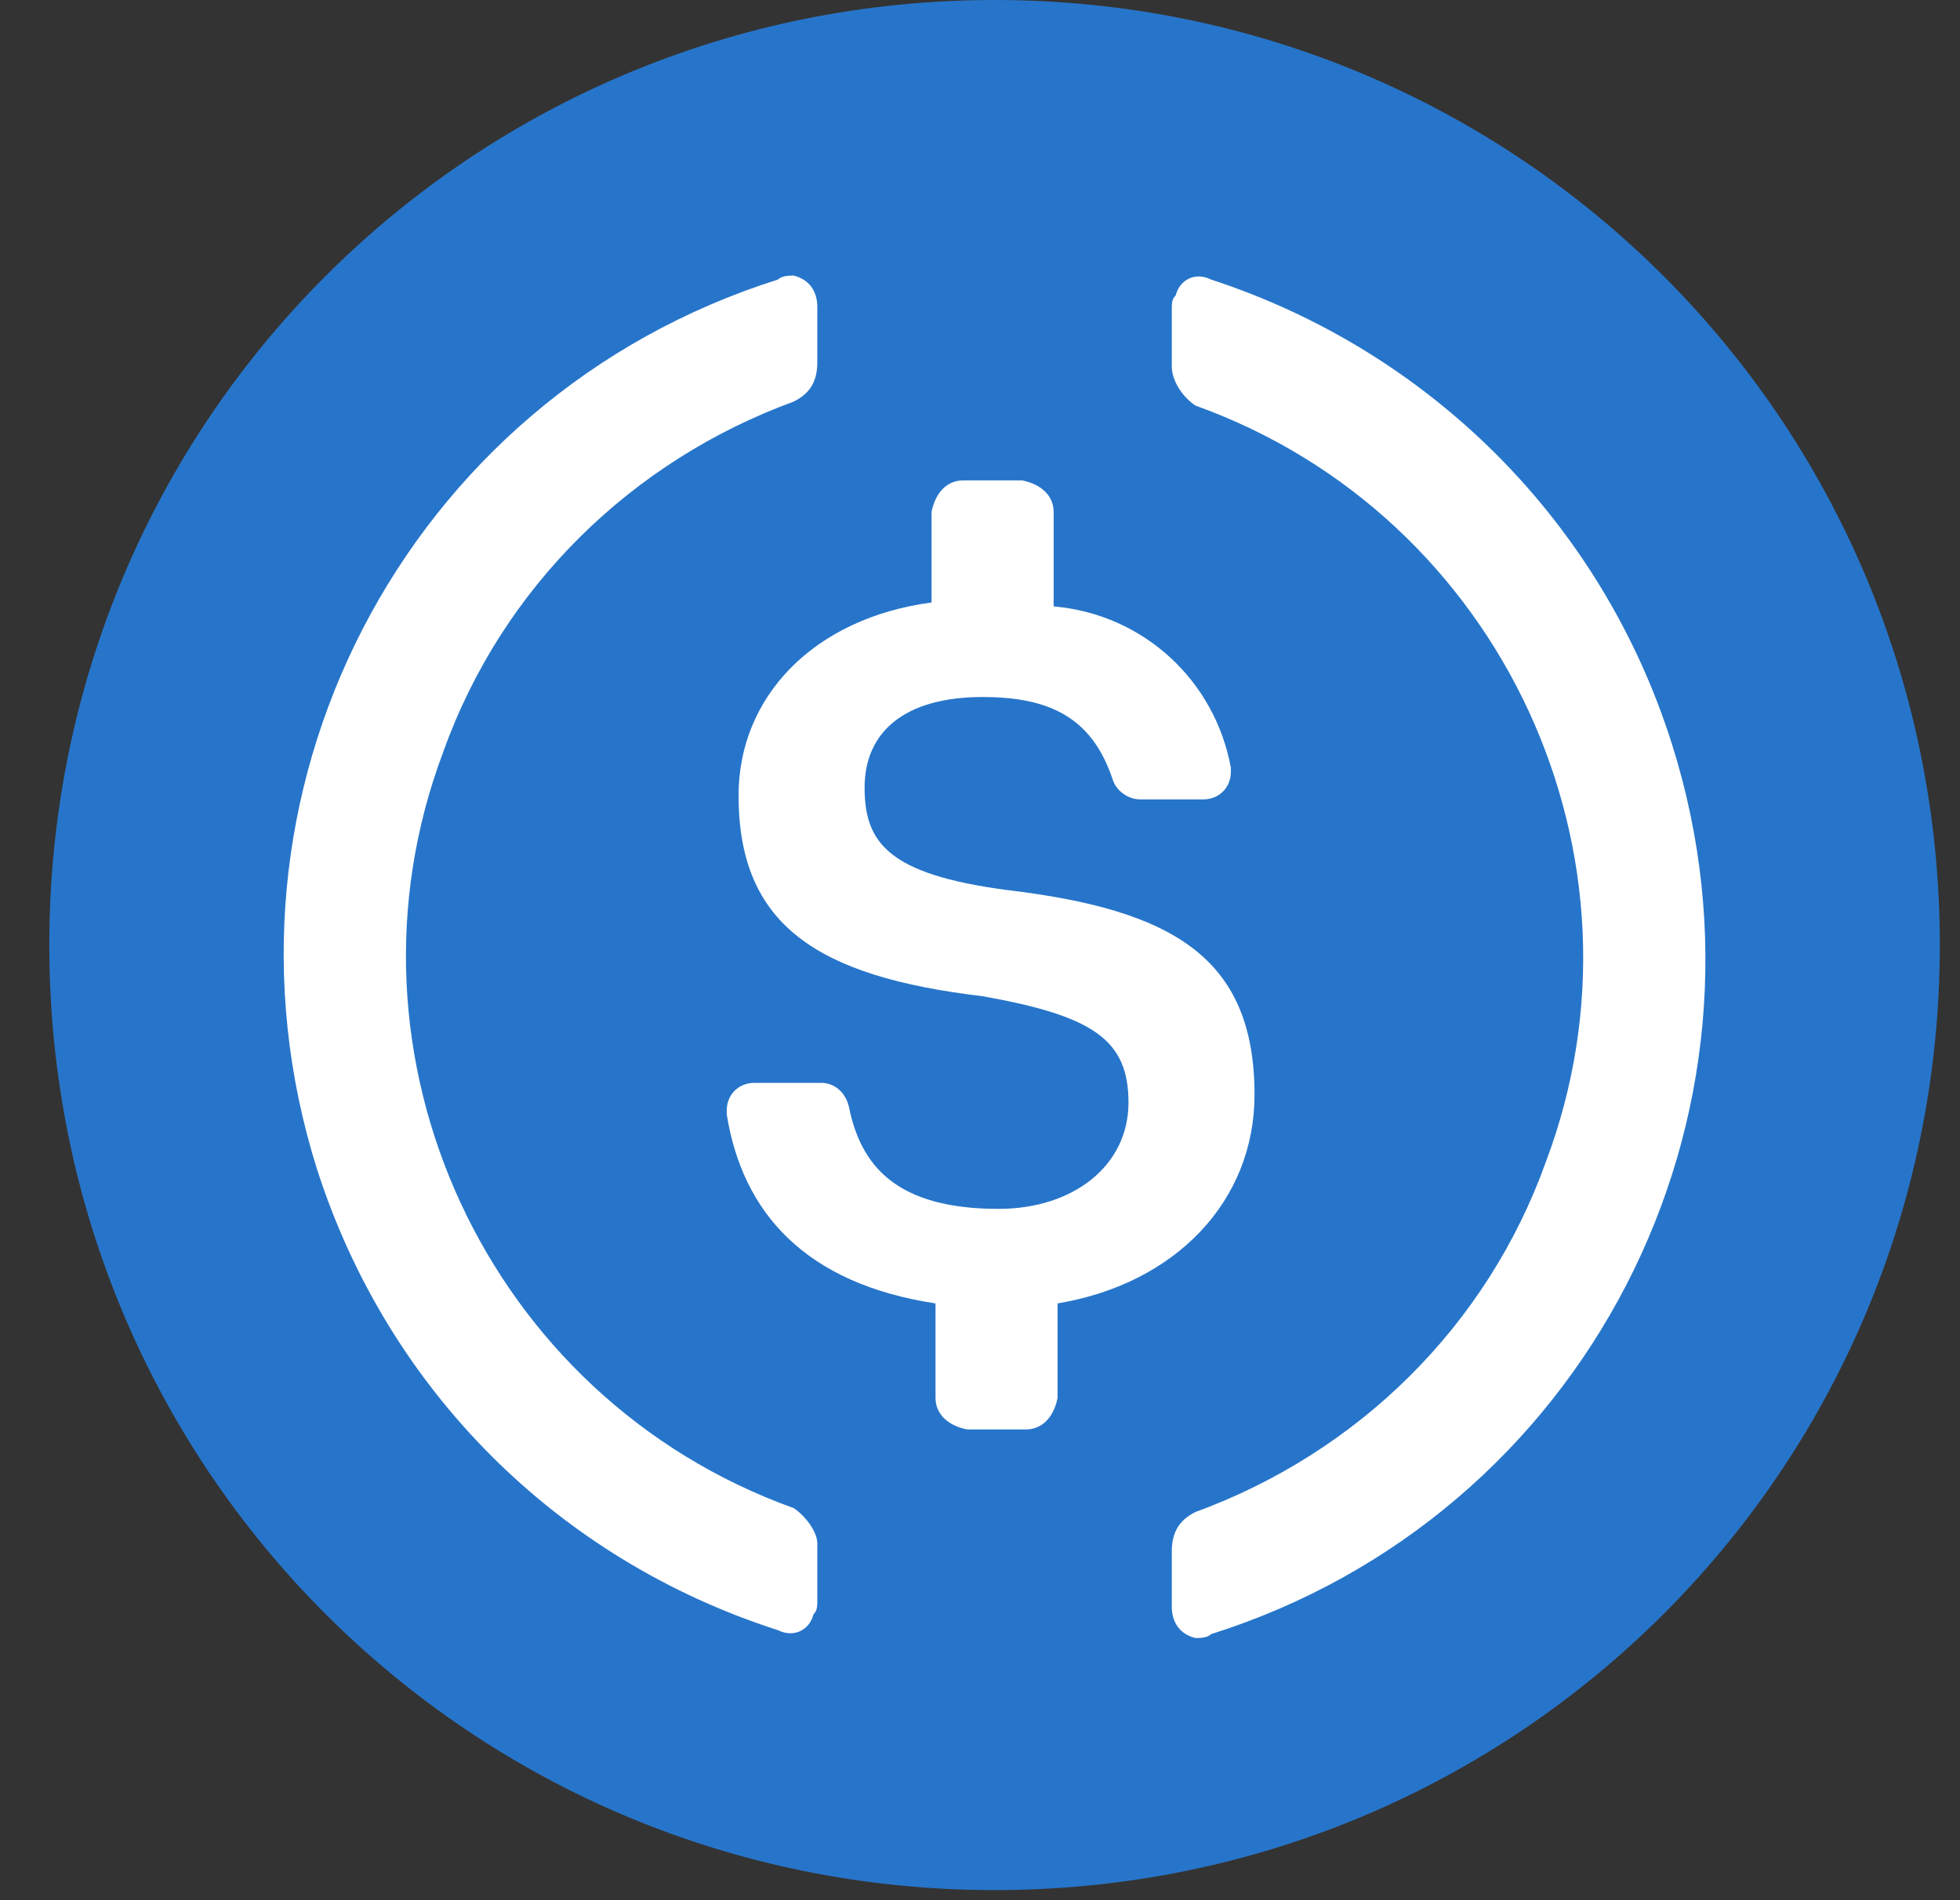 <svg width="33" height="32" viewBox="0 0 33 32" fill="none" xmlns="http://www.w3.org/2000/svg">
<rect x="0" y="0" width="33" height="32" fill="#333333" stroke="none"/>
<path d="M16.745 31.83C25.565 31.83 32.66 24.735 32.66 15.915C32.66 7.095 25.565 0 16.745 0C7.925 0 0.83 7.095 0.83 15.915C0.83 24.735 7.925 31.83 16.745 31.83Z" fill="#2775CA"/>
<path d="M21.122 18.435C21.122 16.114 19.729 15.318 16.944 14.987C14.955 14.722 14.557 14.191 14.557 13.263C14.557 12.334 15.22 11.738 16.546 11.738C17.74 11.738 18.403 12.135 18.735 13.13C18.801 13.329 19 13.462 19.199 13.462H20.26C20.525 13.462 20.724 13.263 20.724 12.998V12.931C20.459 11.472 19.265 10.345 17.74 10.212V8.621C17.74 8.356 17.541 8.157 17.209 8.09H16.215C15.95 8.09 15.751 8.289 15.684 8.621V10.146C13.695 10.411 12.435 11.738 12.435 13.395C12.435 15.584 13.761 16.446 16.546 16.777C18.403 17.109 19 17.507 19 18.568C19 19.629 18.072 20.358 16.812 20.358C15.087 20.358 14.491 19.629 14.292 18.634C14.226 18.369 14.027 18.236 13.828 18.236H12.7C12.435 18.236 12.236 18.435 12.236 18.7V18.767C12.501 20.424 13.562 21.618 15.751 21.95V23.541C15.751 23.806 15.95 24.005 16.281 24.072H17.276C17.541 24.072 17.74 23.873 17.806 23.541V21.95C19.796 21.618 21.122 20.226 21.122 18.435Z" fill="white"/>
<path d="M13.363 25.397C8.191 23.54 5.538 17.771 7.462 12.665C8.456 9.88 10.645 7.758 13.363 6.763C13.629 6.631 13.761 6.432 13.761 6.1V5.172C13.761 4.907 13.629 4.708 13.363 4.641C13.297 4.641 13.164 4.641 13.098 4.708C6.798 6.697 3.35 13.395 5.339 19.694C6.533 23.408 9.385 26.259 13.098 27.453C13.363 27.585 13.629 27.453 13.695 27.188C13.761 27.121 13.761 27.055 13.761 26.922V25.994C13.761 25.795 13.562 25.53 13.363 25.397ZM20.392 4.708C20.127 4.575 19.862 4.708 19.796 4.973C19.729 5.039 19.729 5.105 19.729 5.238V6.166C19.729 6.432 19.928 6.697 20.127 6.83C25.3 8.686 27.952 14.456 26.029 19.562C25.034 22.347 22.846 24.469 20.127 25.463C19.862 25.596 19.729 25.795 19.729 26.127V27.055C19.729 27.32 19.862 27.519 20.127 27.585C20.194 27.585 20.326 27.585 20.392 27.519C26.692 25.53 30.14 18.832 28.151 12.533C26.957 8.753 24.04 5.901 20.392 4.708Z" fill="white"/>
</svg>
